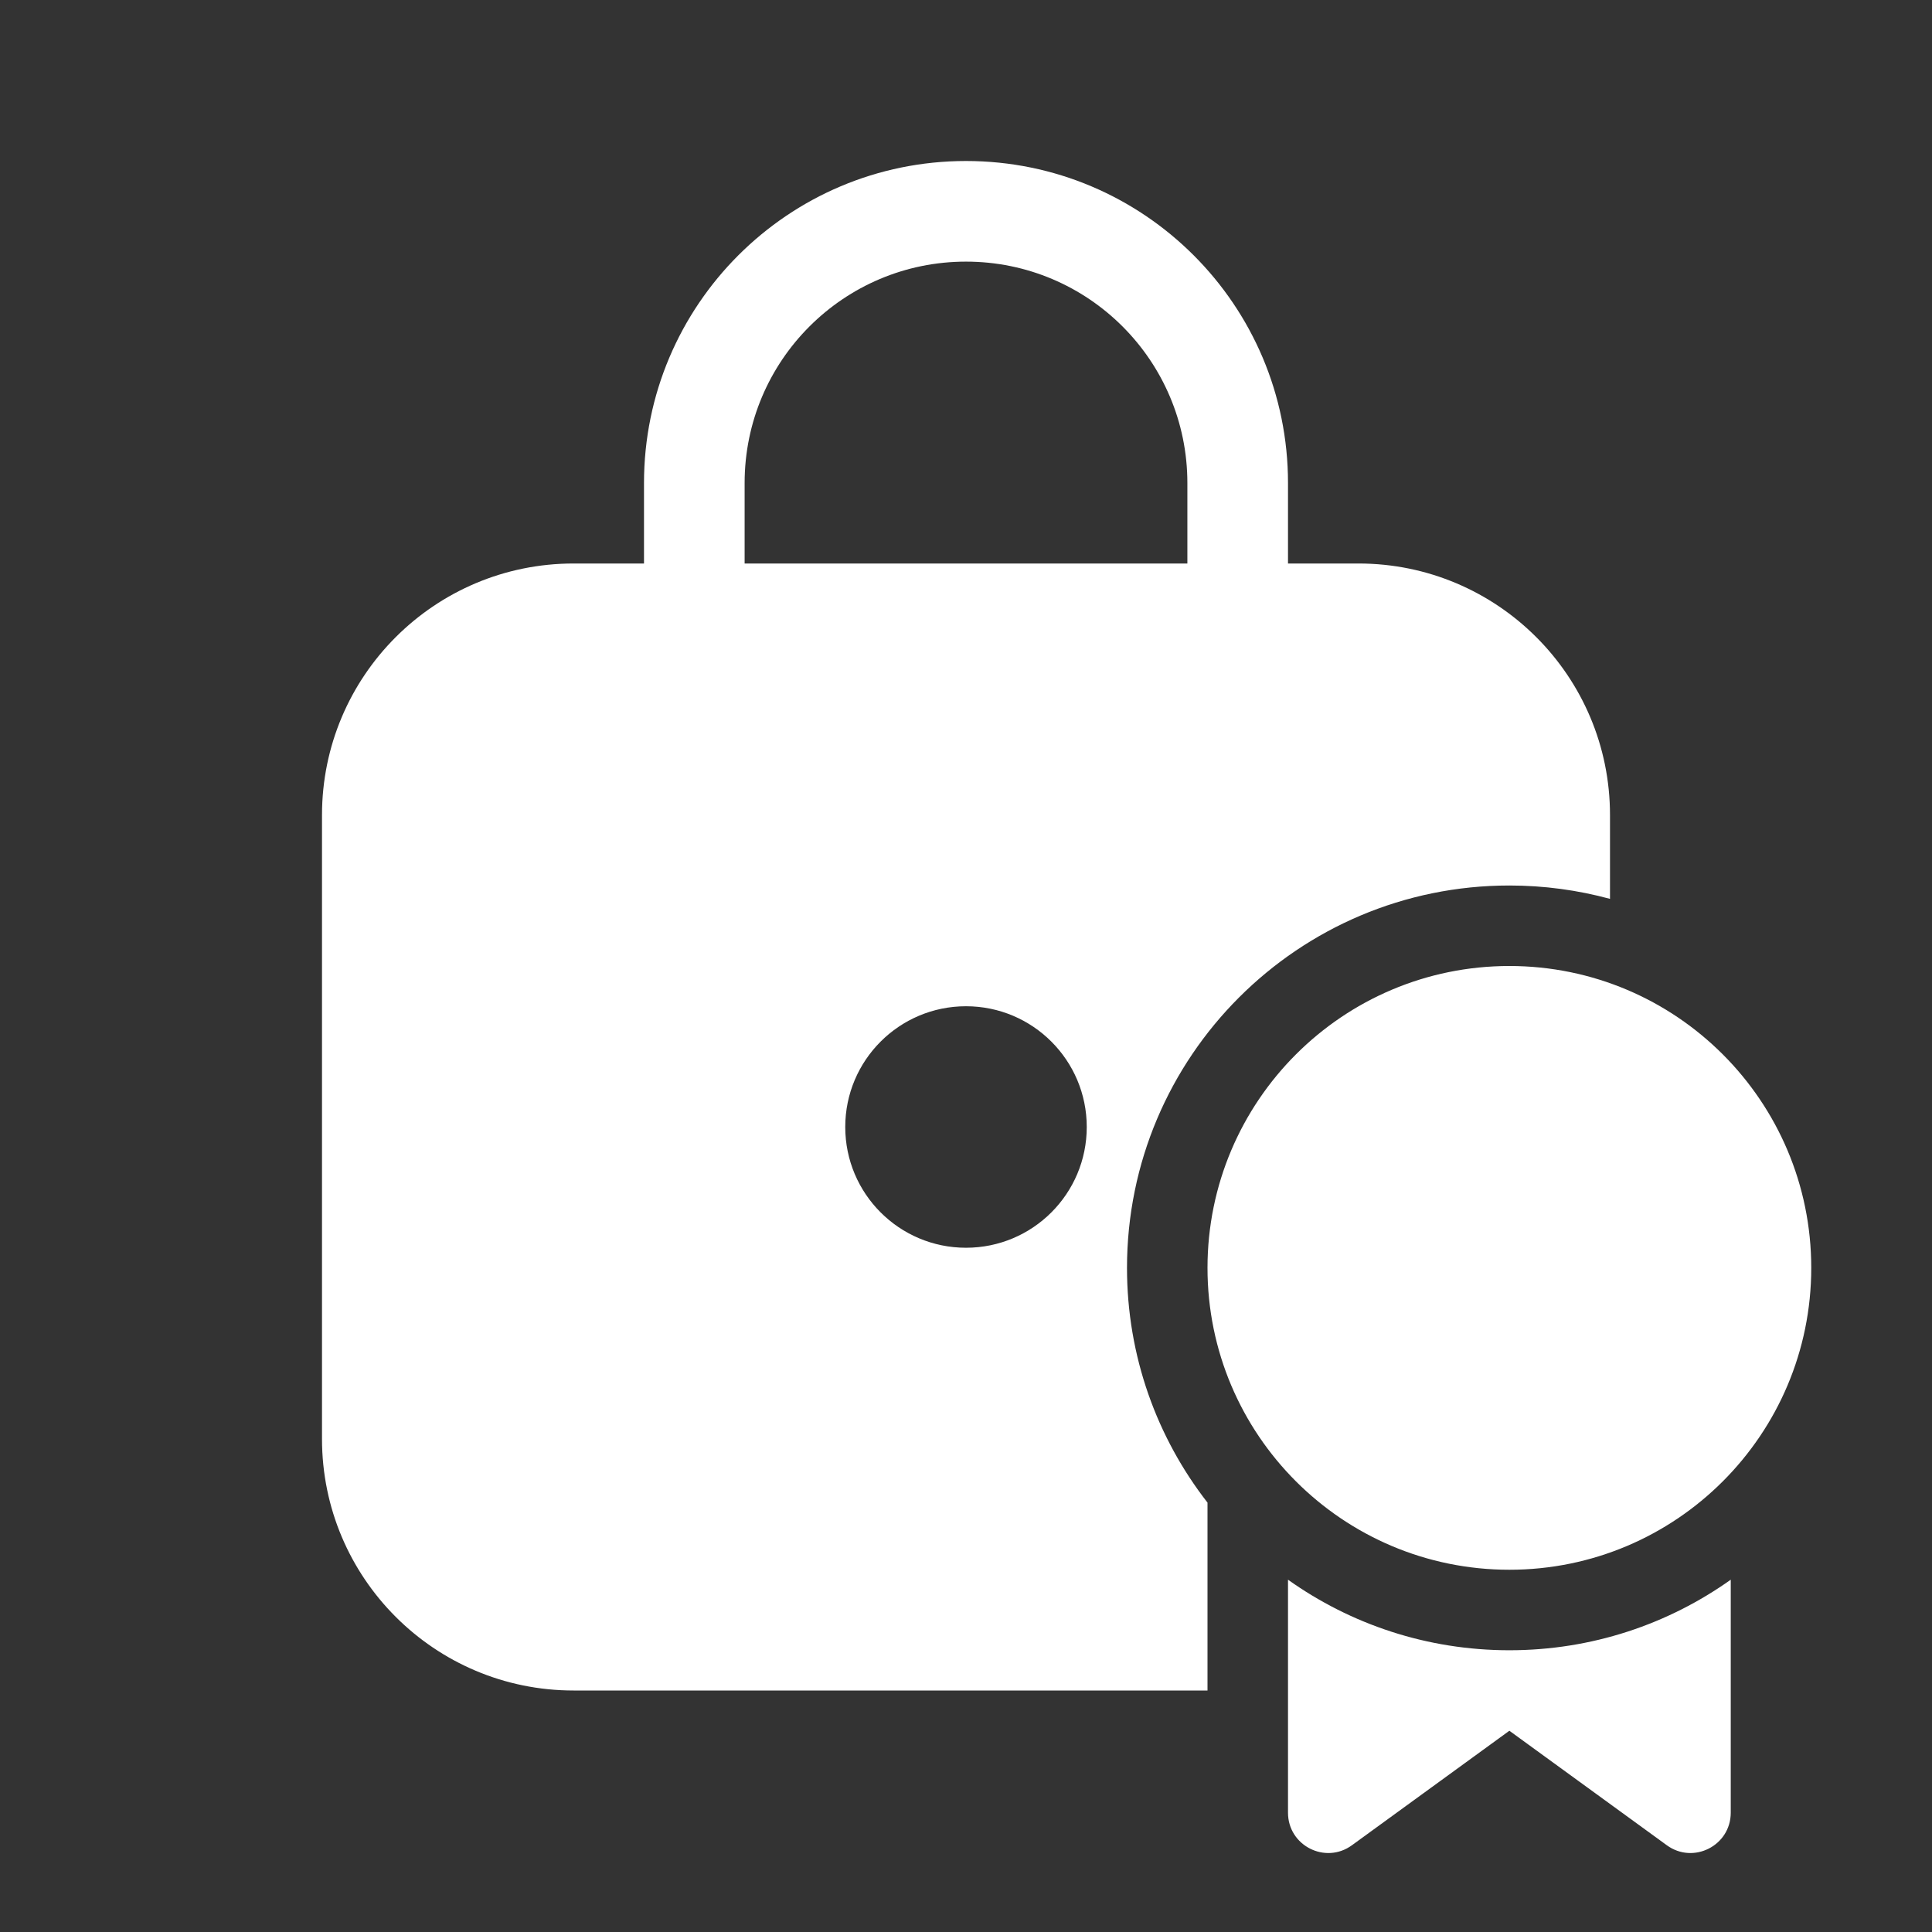 <svg width="48" height="48" viewBox="0 0 48 48" fill="none" xmlns="http://www.w3.org/2000/svg">
<rect x="0" y="0" width="48" height="48" fill="#333333" stroke="none"/>
<path d="M16 12C16 7.582 19.582 4 24 4C28.418 4 32 7.582 32 12V14H33.75C37.202 14 40 16.798 40 20.25V22.332C39.203 22.116 38.365 22 37.5 22C32.253 22 28 26.253 28 31.5C28 33.698 28.747 35.722 30 37.332V42H14.25C10.798 42 8 39.202 8 35.75V20.25C8 16.798 10.798 14 14.25 14H16V12ZM24 6.5C20.962 6.5 18.5 8.962 18.5 12V14H29.5V12C29.5 8.962 27.038 6.5 24 6.5ZM24 31C25.657 31 27 29.657 27 28C27 26.343 25.657 25 24 25C22.343 25 21 26.343 21 28C21 29.657 22.343 31 24 31ZM45 31.5C45 35.642 41.642 39 37.5 39C33.358 39 30 35.642 30 31.5C30 27.358 33.358 24 37.5 24C41.642 24 45 27.358 45 31.5ZM32 39.247V45.036C32 45.854 32.927 46.326 33.588 45.845L37.5 43L41.412 45.845C42.073 46.326 43 45.854 43 45.036V39.247C41.448 40.351 39.55 41 37.5 41C35.45 41 33.552 40.351 32 39.247Z" fill="#ffffff"/>
</svg>

